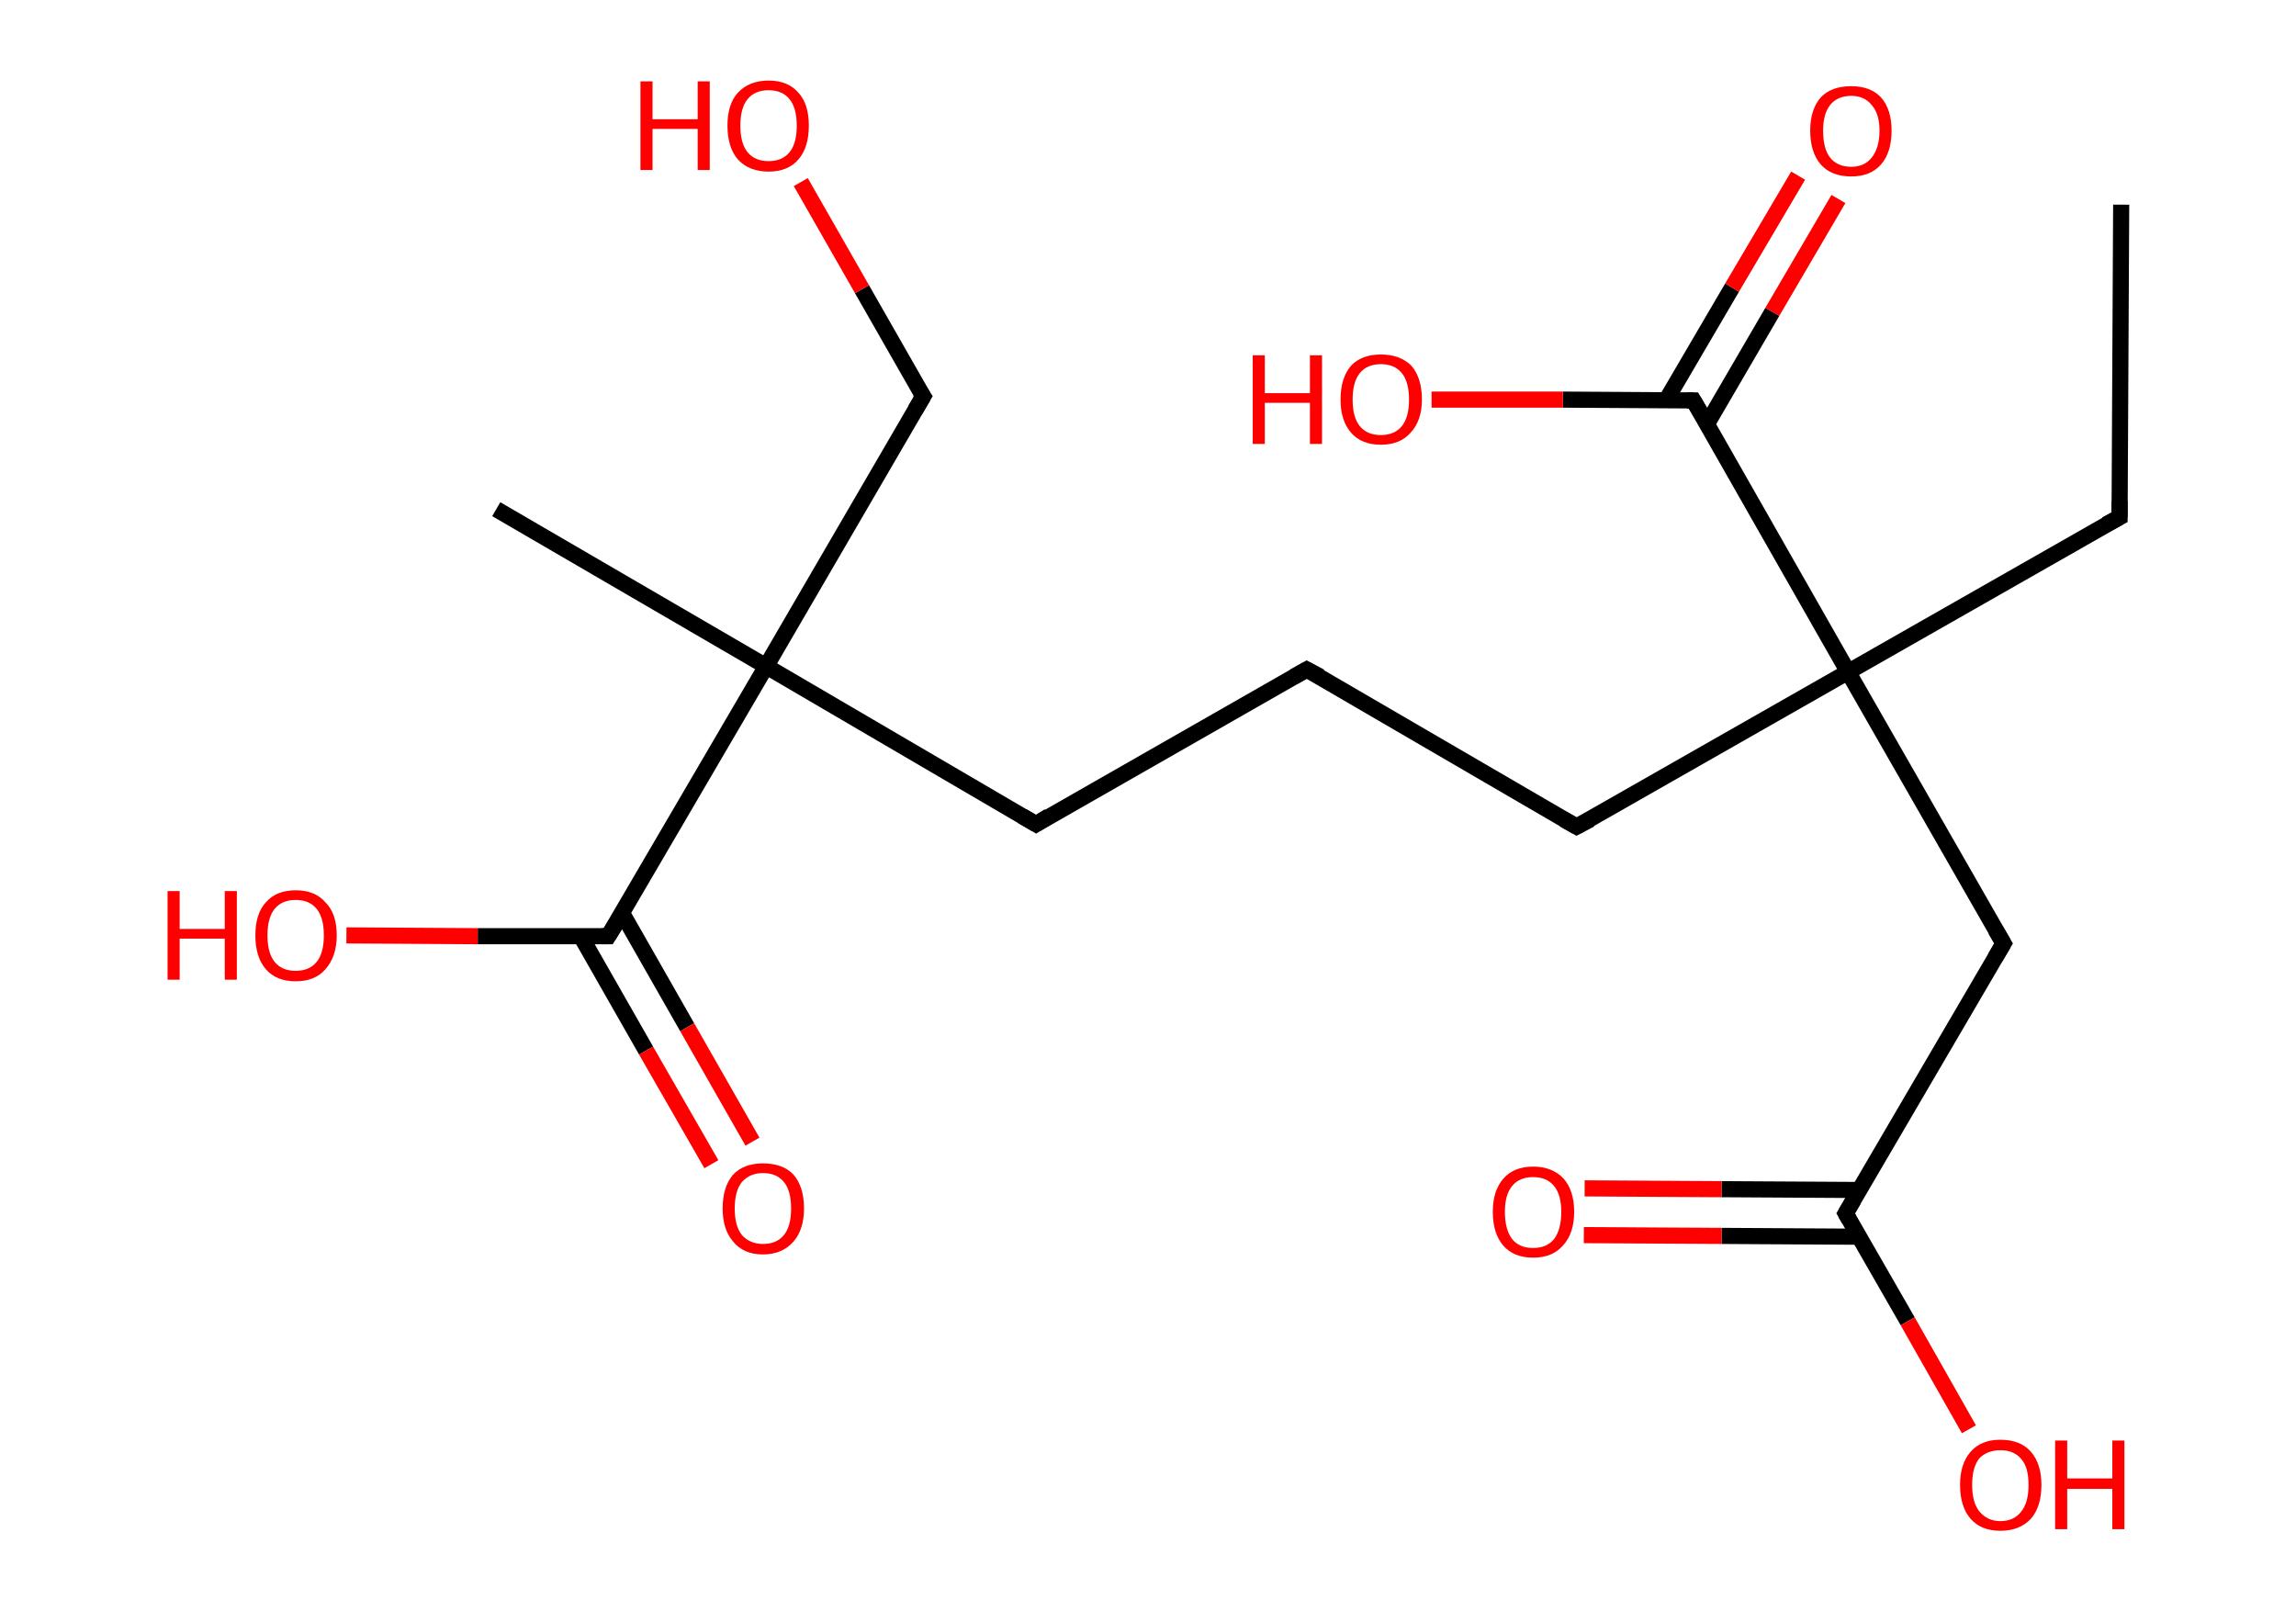 <?xml version='1.0' encoding='ASCII' standalone='yes'?>
<svg xmlns="http://www.w3.org/2000/svg" xmlns:rdkit="http://www.rdkit.org/xml" xmlns:xlink="http://www.w3.org/1999/xlink" version="1.1" baseProfile="full" xml:space="preserve" width="285px" height="200px" viewBox="0 0 285 200">
<!-- END OF HEADER -->
<rect style="opacity:1.0;fill:#FFFFFF;stroke:none" width="285.0" height="200.0" x="0.0" y="0.0"> </rect>
<path class="bond-0 atom-0 atom-1" d="M 263.3,25.4 L 263.1,64.2" style="fill:none;fill-rule:evenodd;stroke:#000000;stroke-width:2.0px;stroke-linecap:butt;stroke-linejoin:miter;stroke-opacity:1"/>
<path class="bond-1 atom-1 atom-2" d="M 263.1,64.2 L 229.4,83.4" style="fill:none;fill-rule:evenodd;stroke:#000000;stroke-width:2.0px;stroke-linecap:butt;stroke-linejoin:miter;stroke-opacity:1"/>
<path class="bond-2 atom-2 atom-3" d="M 229.4,83.4 L 195.7,102.6" style="fill:none;fill-rule:evenodd;stroke:#000000;stroke-width:2.0px;stroke-linecap:butt;stroke-linejoin:miter;stroke-opacity:1"/>
<path class="bond-3 atom-3 atom-4" d="M 195.7,102.6 L 162.2,83.1" style="fill:none;fill-rule:evenodd;stroke:#000000;stroke-width:2.0px;stroke-linecap:butt;stroke-linejoin:miter;stroke-opacity:1"/>
<path class="bond-4 atom-4 atom-5" d="M 162.2,83.1 L 128.6,102.3" style="fill:none;fill-rule:evenodd;stroke:#000000;stroke-width:2.0px;stroke-linecap:butt;stroke-linejoin:miter;stroke-opacity:1"/>
<path class="bond-5 atom-5 atom-6" d="M 128.6,102.3 L 95.1,82.7" style="fill:none;fill-rule:evenodd;stroke:#000000;stroke-width:2.0px;stroke-linecap:butt;stroke-linejoin:miter;stroke-opacity:1"/>
<path class="bond-6 atom-6 atom-7" d="M 95.1,82.7 L 61.6,63.2" style="fill:none;fill-rule:evenodd;stroke:#000000;stroke-width:2.0px;stroke-linecap:butt;stroke-linejoin:miter;stroke-opacity:1"/>
<path class="bond-7 atom-6 atom-8" d="M 95.1,82.7 L 114.6,49.2" style="fill:none;fill-rule:evenodd;stroke:#000000;stroke-width:2.0px;stroke-linecap:butt;stroke-linejoin:miter;stroke-opacity:1"/>
<path class="bond-8 atom-8 atom-9" d="M 114.6,49.2 L 107.0,35.9" style="fill:none;fill-rule:evenodd;stroke:#000000;stroke-width:2.0px;stroke-linecap:butt;stroke-linejoin:miter;stroke-opacity:1"/>
<path class="bond-8 atom-8 atom-9" d="M 107.0,35.9 L 99.4,22.6" style="fill:none;fill-rule:evenodd;stroke:#FF0000;stroke-width:2.0px;stroke-linecap:butt;stroke-linejoin:miter;stroke-opacity:1"/>
<path class="bond-9 atom-6 atom-10" d="M 95.1,82.7 L 75.5,116.2" style="fill:none;fill-rule:evenodd;stroke:#000000;stroke-width:2.0px;stroke-linecap:butt;stroke-linejoin:miter;stroke-opacity:1"/>
<path class="bond-10 atom-10 atom-11" d="M 72.1,116.2 L 80.2,130.4" style="fill:none;fill-rule:evenodd;stroke:#000000;stroke-width:2.0px;stroke-linecap:butt;stroke-linejoin:miter;stroke-opacity:1"/>
<path class="bond-10 atom-10 atom-11" d="M 80.2,130.4 L 88.3,144.5" style="fill:none;fill-rule:evenodd;stroke:#FF0000;stroke-width:2.0px;stroke-linecap:butt;stroke-linejoin:miter;stroke-opacity:1"/>
<path class="bond-10 atom-10 atom-11" d="M 77.2,113.3 L 85.3,127.5" style="fill:none;fill-rule:evenodd;stroke:#000000;stroke-width:2.0px;stroke-linecap:butt;stroke-linejoin:miter;stroke-opacity:1"/>
<path class="bond-10 atom-10 atom-11" d="M 85.3,127.5 L 93.4,141.7" style="fill:none;fill-rule:evenodd;stroke:#FF0000;stroke-width:2.0px;stroke-linecap:butt;stroke-linejoin:miter;stroke-opacity:1"/>
<path class="bond-11 atom-10 atom-12" d="M 75.5,116.2 L 59.3,116.2" style="fill:none;fill-rule:evenodd;stroke:#000000;stroke-width:2.0px;stroke-linecap:butt;stroke-linejoin:miter;stroke-opacity:1"/>
<path class="bond-11 atom-10 atom-12" d="M 59.3,116.2 L 43.0,116.1" style="fill:none;fill-rule:evenodd;stroke:#FF0000;stroke-width:2.0px;stroke-linecap:butt;stroke-linejoin:miter;stroke-opacity:1"/>
<path class="bond-12 atom-2 atom-13" d="M 229.4,83.4 L 248.7,117.1" style="fill:none;fill-rule:evenodd;stroke:#000000;stroke-width:2.0px;stroke-linecap:butt;stroke-linejoin:miter;stroke-opacity:1"/>
<path class="bond-13 atom-13 atom-14" d="M 248.7,117.1 L 229.1,150.6" style="fill:none;fill-rule:evenodd;stroke:#000000;stroke-width:2.0px;stroke-linecap:butt;stroke-linejoin:miter;stroke-opacity:1"/>
<path class="bond-14 atom-14 atom-15" d="M 230.8,147.7 L 213.7,147.6" style="fill:none;fill-rule:evenodd;stroke:#000000;stroke-width:2.0px;stroke-linecap:butt;stroke-linejoin:miter;stroke-opacity:1"/>
<path class="bond-14 atom-14 atom-15" d="M 213.7,147.6 L 196.7,147.5" style="fill:none;fill-rule:evenodd;stroke:#FF0000;stroke-width:2.0px;stroke-linecap:butt;stroke-linejoin:miter;stroke-opacity:1"/>
<path class="bond-14 atom-14 atom-15" d="M 230.8,153.5 L 213.7,153.4" style="fill:none;fill-rule:evenodd;stroke:#000000;stroke-width:2.0px;stroke-linecap:butt;stroke-linejoin:miter;stroke-opacity:1"/>
<path class="bond-14 atom-14 atom-15" d="M 213.7,153.4 L 196.6,153.3" style="fill:none;fill-rule:evenodd;stroke:#FF0000;stroke-width:2.0px;stroke-linecap:butt;stroke-linejoin:miter;stroke-opacity:1"/>
<path class="bond-15 atom-14 atom-16" d="M 229.1,150.6 L 236.8,164.0" style="fill:none;fill-rule:evenodd;stroke:#000000;stroke-width:2.0px;stroke-linecap:butt;stroke-linejoin:miter;stroke-opacity:1"/>
<path class="bond-15 atom-14 atom-16" d="M 236.8,164.0 L 244.4,177.4" style="fill:none;fill-rule:evenodd;stroke:#FF0000;stroke-width:2.0px;stroke-linecap:butt;stroke-linejoin:miter;stroke-opacity:1"/>
<path class="bond-16 atom-2 atom-17" d="M 229.4,83.4 L 210.2,49.7" style="fill:none;fill-rule:evenodd;stroke:#000000;stroke-width:2.0px;stroke-linecap:butt;stroke-linejoin:miter;stroke-opacity:1"/>
<path class="bond-17 atom-17 atom-18" d="M 211.9,52.6 L 220.0,38.7" style="fill:none;fill-rule:evenodd;stroke:#000000;stroke-width:2.0px;stroke-linecap:butt;stroke-linejoin:miter;stroke-opacity:1"/>
<path class="bond-17 atom-17 atom-18" d="M 220.0,38.7 L 228.2,24.7" style="fill:none;fill-rule:evenodd;stroke:#FF0000;stroke-width:2.0px;stroke-linecap:butt;stroke-linejoin:miter;stroke-opacity:1"/>
<path class="bond-17 atom-17 atom-18" d="M 206.8,49.7 L 215.0,35.7" style="fill:none;fill-rule:evenodd;stroke:#000000;stroke-width:2.0px;stroke-linecap:butt;stroke-linejoin:miter;stroke-opacity:1"/>
<path class="bond-17 atom-17 atom-18" d="M 215.0,35.7 L 223.2,21.8" style="fill:none;fill-rule:evenodd;stroke:#FF0000;stroke-width:2.0px;stroke-linecap:butt;stroke-linejoin:miter;stroke-opacity:1"/>
<path class="bond-18 atom-17 atom-19" d="M 210.2,49.7 L 194.0,49.6" style="fill:none;fill-rule:evenodd;stroke:#000000;stroke-width:2.0px;stroke-linecap:butt;stroke-linejoin:miter;stroke-opacity:1"/>
<path class="bond-18 atom-17 atom-19" d="M 194.0,49.6 L 177.7,49.6" style="fill:none;fill-rule:evenodd;stroke:#FF0000;stroke-width:2.0px;stroke-linecap:butt;stroke-linejoin:miter;stroke-opacity:1"/>
<path d="M 263.1,62.2 L 263.1,64.2 L 261.4,65.1" style="fill:none;stroke:#000000;stroke-width:2.0px;stroke-linecap:butt;stroke-linejoin:miter;stroke-opacity:1;"/>
<path d="M 197.4,101.7 L 195.7,102.6 L 194.1,101.7" style="fill:none;stroke:#000000;stroke-width:2.0px;stroke-linecap:butt;stroke-linejoin:miter;stroke-opacity:1;"/>
<path d="M 163.9,84.0 L 162.2,83.1 L 160.6,84.0" style="fill:none;stroke:#000000;stroke-width:2.0px;stroke-linecap:butt;stroke-linejoin:miter;stroke-opacity:1;"/>
<path d="M 130.2,101.3 L 128.6,102.3 L 126.9,101.3" style="fill:none;stroke:#000000;stroke-width:2.0px;stroke-linecap:butt;stroke-linejoin:miter;stroke-opacity:1;"/>
<path d="M 113.6,50.9 L 114.6,49.2 L 114.2,48.6" style="fill:none;stroke:#000000;stroke-width:2.0px;stroke-linecap:butt;stroke-linejoin:miter;stroke-opacity:1;"/>
<path d="M 76.5,114.6 L 75.5,116.2 L 74.7,116.2" style="fill:none;stroke:#000000;stroke-width:2.0px;stroke-linecap:butt;stroke-linejoin:miter;stroke-opacity:1;"/>
<path d="M 247.7,115.4 L 248.7,117.1 L 247.7,118.8" style="fill:none;stroke:#000000;stroke-width:2.0px;stroke-linecap:butt;stroke-linejoin:miter;stroke-opacity:1;"/>
<path d="M 230.1,148.9 L 229.1,150.6 L 229.5,151.3" style="fill:none;stroke:#000000;stroke-width:2.0px;stroke-linecap:butt;stroke-linejoin:miter;stroke-opacity:1;"/>
<path d="M 211.2,51.4 L 210.2,49.7 L 209.4,49.7" style="fill:none;stroke:#000000;stroke-width:2.0px;stroke-linecap:butt;stroke-linejoin:miter;stroke-opacity:1;"/>
<path class="atom-9" d="M 79.5 10.1 L 81.0 10.1 L 81.0 14.8 L 86.6 14.8 L 86.6 10.1 L 88.1 10.1 L 88.1 21.1 L 86.6 21.1 L 86.6 16.0 L 81.0 16.0 L 81.0 21.1 L 79.5 21.1 L 79.5 10.1 " fill="#FF0000"/>
<path class="atom-9" d="M 90.3 15.6 Q 90.3 12.9, 91.6 11.5 Q 93.0 10.0, 95.4 10.0 Q 97.8 10.0, 99.1 11.5 Q 100.4 12.9, 100.4 15.6 Q 100.4 18.3, 99.1 19.8 Q 97.8 21.3, 95.4 21.3 Q 93.0 21.3, 91.6 19.8 Q 90.3 18.3, 90.3 15.6 M 95.4 20.0 Q 97.1 20.0, 98.0 18.9 Q 98.9 17.8, 98.9 15.6 Q 98.9 13.4, 98.0 12.3 Q 97.1 11.2, 95.4 11.2 Q 93.7 11.2, 92.8 12.3 Q 91.9 13.4, 91.9 15.6 Q 91.9 17.8, 92.8 18.9 Q 93.7 20.0, 95.4 20.0 " fill="#FF0000"/>
<path class="atom-11" d="M 89.7 150.0 Q 89.7 147.3, 91.0 145.8 Q 92.3 144.4, 94.7 144.4 Q 97.2 144.4, 98.5 145.8 Q 99.8 147.3, 99.8 150.0 Q 99.8 152.6, 98.5 154.1 Q 97.1 155.7, 94.7 155.7 Q 92.3 155.7, 91.0 154.1 Q 89.7 152.6, 89.7 150.0 M 94.7 154.4 Q 96.4 154.4, 97.3 153.3 Q 98.2 152.2, 98.2 150.0 Q 98.2 147.8, 97.3 146.7 Q 96.4 145.6, 94.7 145.6 Q 93.1 145.6, 92.1 146.7 Q 91.2 147.8, 91.2 150.0 Q 91.2 152.2, 92.1 153.3 Q 93.1 154.4, 94.7 154.4 " fill="#FF0000"/>
<path class="atom-12" d="M 20.8 110.6 L 22.3 110.6 L 22.3 115.3 L 27.9 115.3 L 27.9 110.6 L 29.4 110.6 L 29.4 121.6 L 27.9 121.6 L 27.9 116.5 L 22.3 116.5 L 22.3 121.6 L 20.8 121.6 L 20.8 110.6 " fill="#FF0000"/>
<path class="atom-12" d="M 31.7 116.1 Q 31.7 113.4, 33.0 112.0 Q 34.3 110.5, 36.7 110.5 Q 39.1 110.5, 40.4 112.0 Q 41.8 113.4, 41.8 116.1 Q 41.8 118.7, 40.4 120.3 Q 39.1 121.8, 36.7 121.8 Q 34.3 121.8, 33.0 120.3 Q 31.7 118.8, 31.7 116.1 M 36.7 120.5 Q 38.4 120.5, 39.3 119.4 Q 40.2 118.3, 40.2 116.1 Q 40.2 113.9, 39.3 112.8 Q 38.4 111.7, 36.7 111.7 Q 35.0 111.7, 34.1 112.8 Q 33.2 113.9, 33.2 116.1 Q 33.2 118.3, 34.1 119.4 Q 35.0 120.5, 36.7 120.5 " fill="#FF0000"/>
<path class="atom-15" d="M 185.3 150.4 Q 185.3 147.8, 186.6 146.3 Q 187.9 144.8, 190.3 144.8 Q 192.7 144.8, 194.1 146.3 Q 195.4 147.8, 195.4 150.4 Q 195.4 153.1, 194.0 154.6 Q 192.7 156.1, 190.3 156.1 Q 187.9 156.1, 186.6 154.6 Q 185.3 153.1, 185.3 150.4 M 190.3 154.9 Q 192.0 154.9, 192.9 153.8 Q 193.8 152.6, 193.8 150.4 Q 193.8 148.3, 192.9 147.2 Q 192.0 146.1, 190.3 146.1 Q 188.6 146.1, 187.7 147.2 Q 186.8 148.3, 186.8 150.4 Q 186.8 152.6, 187.7 153.8 Q 188.6 154.9, 190.3 154.9 " fill="#FF0000"/>
<path class="atom-16" d="M 243.3 184.3 Q 243.3 181.7, 244.6 180.2 Q 245.9 178.7, 248.3 178.7 Q 250.8 178.7, 252.1 180.2 Q 253.4 181.7, 253.4 184.3 Q 253.4 187.0, 252.1 188.5 Q 250.7 190.0, 248.3 190.0 Q 245.9 190.0, 244.6 188.5 Q 243.3 187.0, 243.3 184.3 M 248.3 188.8 Q 250.0 188.8, 250.9 187.6 Q 251.8 186.5, 251.8 184.3 Q 251.8 182.1, 250.9 181.1 Q 250.0 180.0, 248.3 180.0 Q 246.7 180.0, 245.7 181.0 Q 244.8 182.1, 244.8 184.3 Q 244.8 186.5, 245.7 187.6 Q 246.7 188.8, 248.3 188.8 " fill="#FF0000"/>
<path class="atom-16" d="M 255.1 178.8 L 256.6 178.8 L 256.6 183.5 L 262.2 183.5 L 262.2 178.8 L 263.7 178.8 L 263.7 189.8 L 262.2 189.8 L 262.2 184.8 L 256.6 184.8 L 256.6 189.8 L 255.1 189.8 L 255.1 178.8 " fill="#FF0000"/>
<path class="atom-18" d="M 224.7 16.2 Q 224.7 13.6, 226.0 12.1 Q 227.3 10.7, 229.8 10.7 Q 232.2 10.7, 233.5 12.1 Q 234.8 13.6, 234.8 16.2 Q 234.8 18.9, 233.5 20.4 Q 232.2 21.9, 229.8 21.9 Q 227.3 21.9, 226.0 20.4 Q 224.7 18.9, 224.7 16.2 M 229.8 20.7 Q 231.4 20.7, 232.3 19.6 Q 233.3 18.4, 233.3 16.2 Q 233.3 14.1, 232.3 13.0 Q 231.4 11.9, 229.8 11.9 Q 228.1 11.9, 227.2 13.0 Q 226.3 14.1, 226.3 16.2 Q 226.3 18.5, 227.2 19.6 Q 228.1 20.7, 229.8 20.7 " fill="#FF0000"/>
<path class="atom-19" d="M 155.5 44.1 L 157.0 44.1 L 157.0 48.8 L 162.6 48.8 L 162.6 44.1 L 164.1 44.1 L 164.1 55.1 L 162.6 55.1 L 162.6 50.0 L 157.0 50.0 L 157.0 55.1 L 155.5 55.1 L 155.5 44.1 " fill="#FF0000"/>
<path class="atom-19" d="M 166.4 49.6 Q 166.4 46.9, 167.7 45.4 Q 169.0 44.0, 171.4 44.0 Q 173.8 44.0, 175.2 45.4 Q 176.5 46.9, 176.5 49.6 Q 176.5 52.2, 175.1 53.7 Q 173.8 55.2, 171.4 55.2 Q 169.0 55.2, 167.7 53.7 Q 166.4 52.2, 166.4 49.6 M 171.4 54.0 Q 173.1 54.0, 174.0 52.9 Q 174.9 51.8, 174.9 49.6 Q 174.9 47.4, 174.0 46.3 Q 173.1 45.2, 171.4 45.2 Q 169.7 45.2, 168.8 46.3 Q 167.9 47.4, 167.9 49.6 Q 167.9 51.8, 168.8 52.9 Q 169.7 54.0, 171.4 54.0 " fill="#FF0000"/>
</svg>
